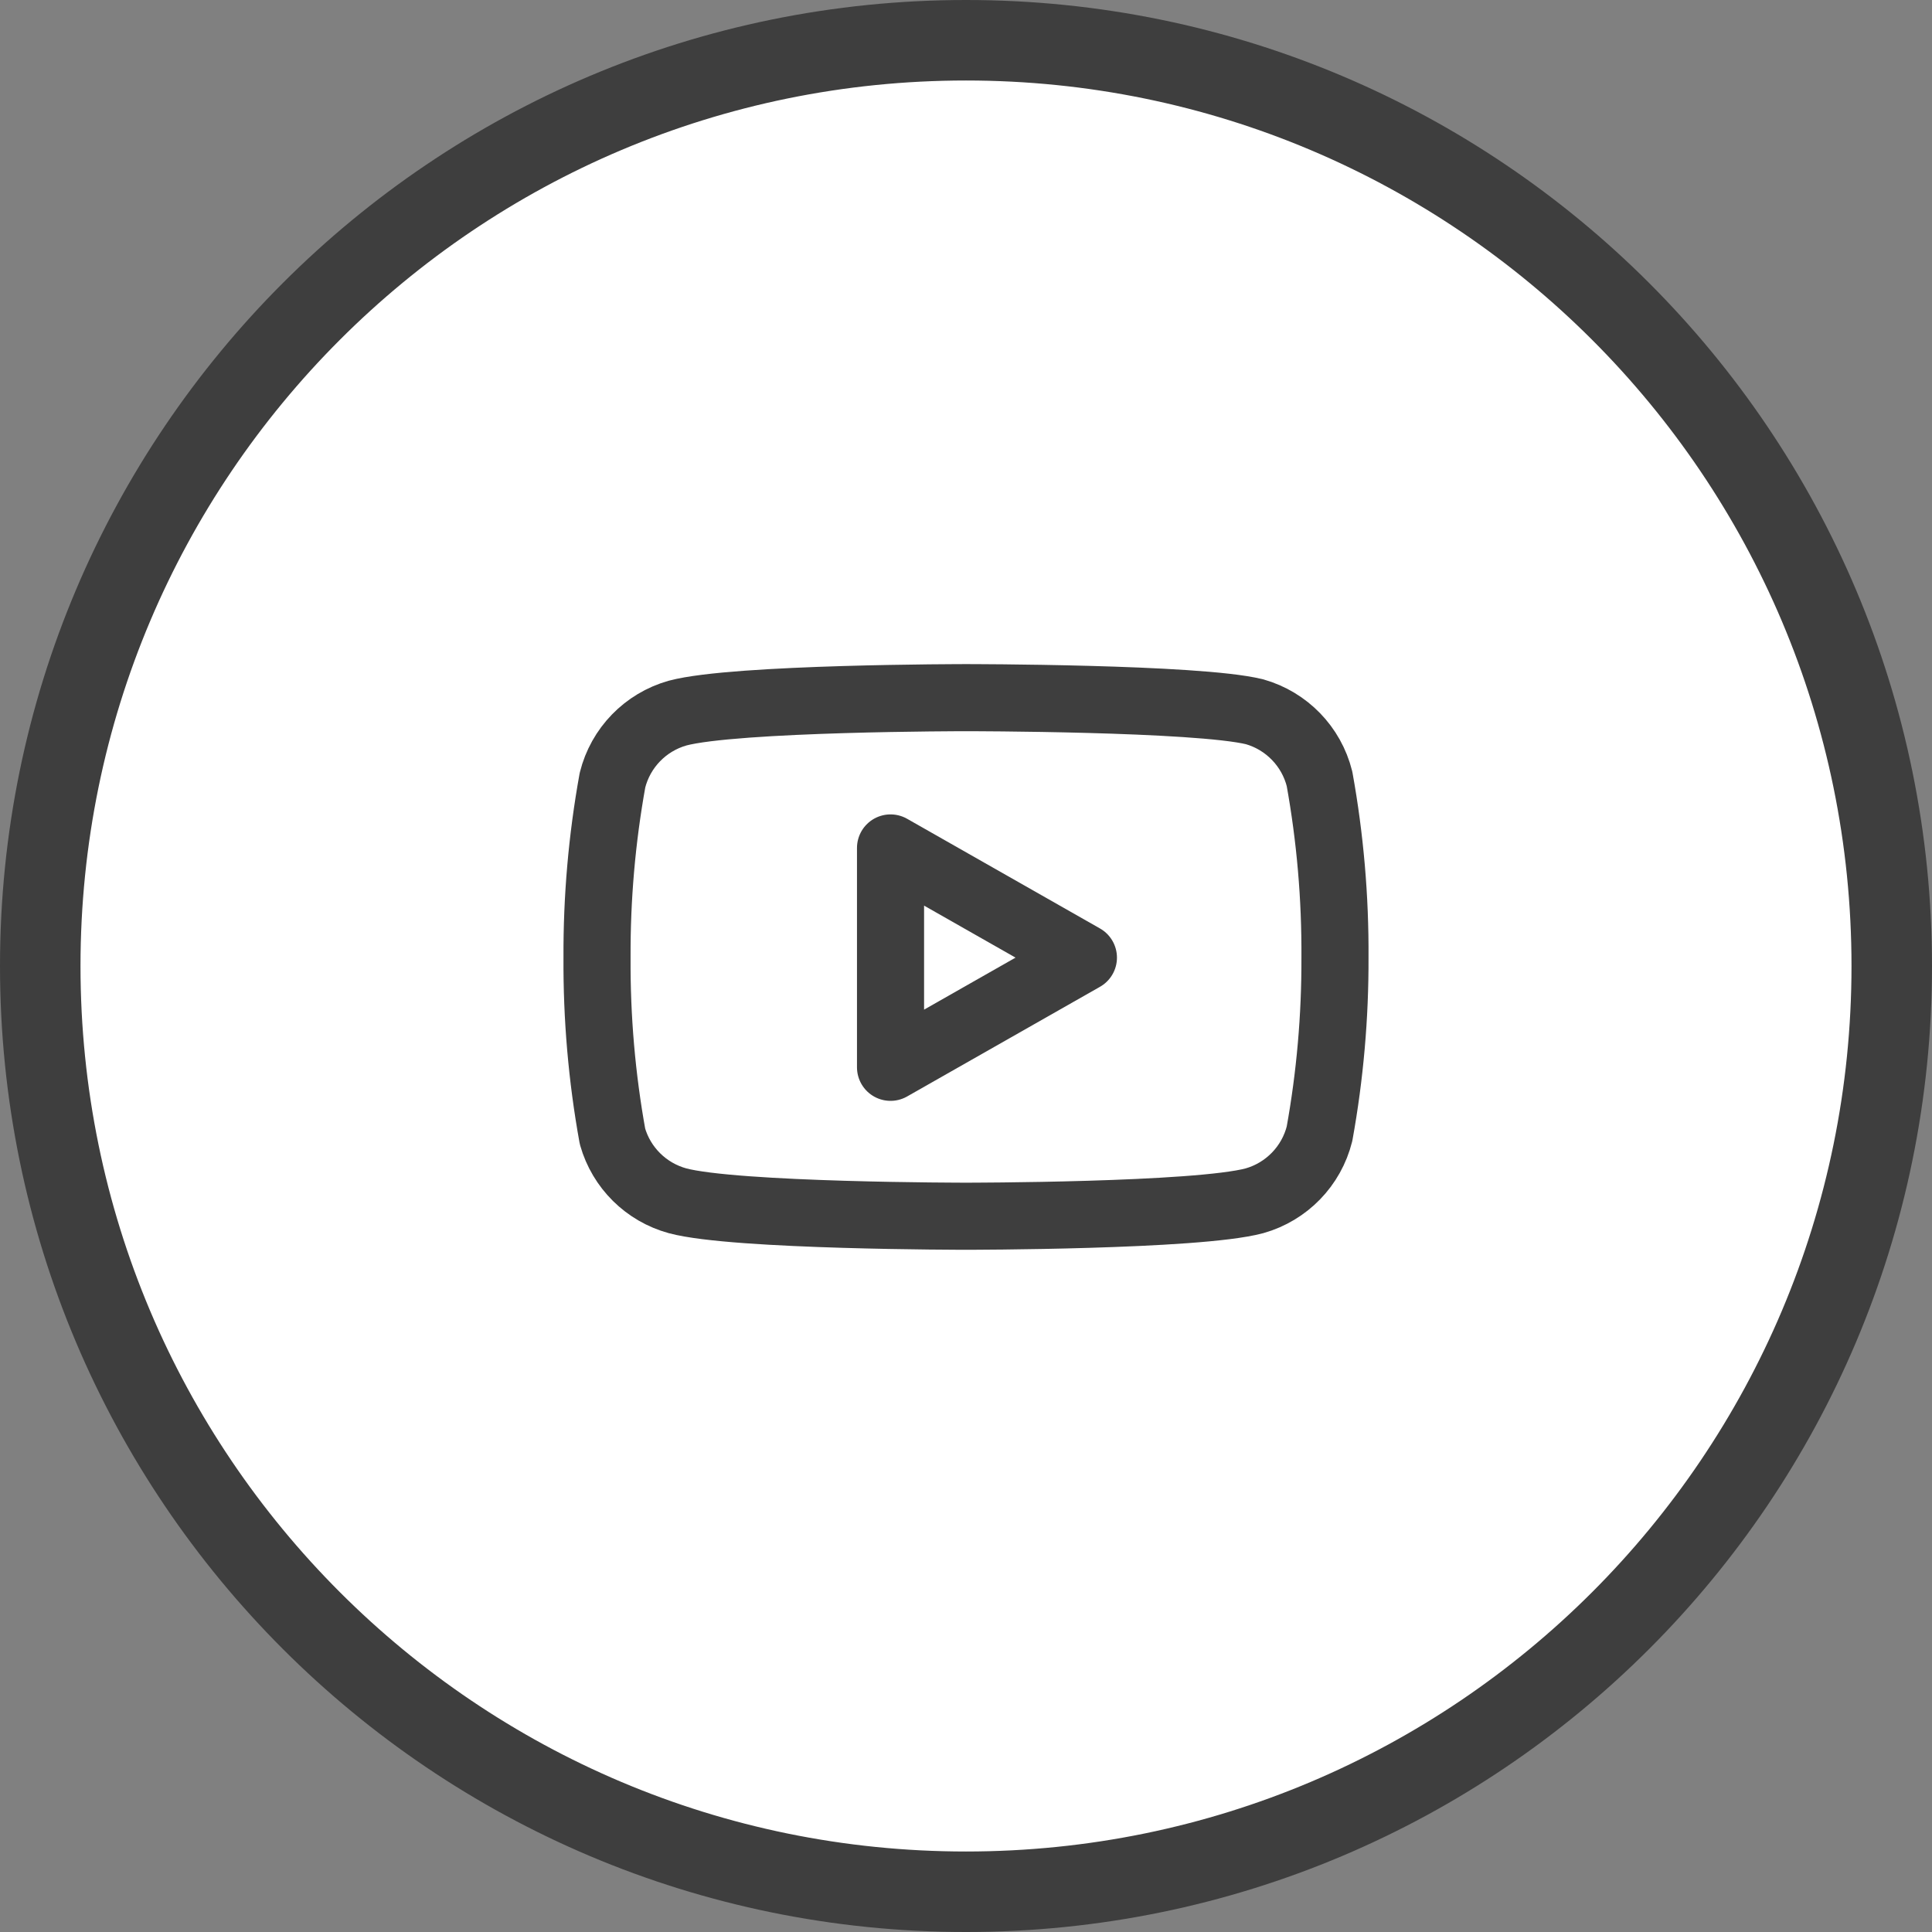 <svg width="48" height="48" viewBox="0 0 48 48" fill="none" xmlns="http://www.w3.org/2000/svg">
<rect x="0" y="0" width="48" height="48" fill="#808080" stroke="none"/>
<path d="M1 24C1 11.297 11.297 1 24 1C36.703 1 47 11.297 47 24C47 36.703 36.703 47 24 47C11.297 47 1 36.703 1 24Z" fill="white" stroke="#3E3E3E" stroke-width="2"/>
<path d="M32.783 19.35C32.582 18.545 31.965 17.909 31.167 17.683C29.733 17.333 24 17.333 24 17.333C24 17.333 18.267 17.333 16.833 17.717C16.035 17.943 15.418 18.578 15.217 19.383C14.954 20.838 14.826 22.314 14.833 23.792C14.824 25.281 14.952 26.768 15.217 28.233C15.439 29.013 16.052 29.619 16.833 29.833C18.267 30.217 24 30.217 24 30.217C24 30.217 29.733 30.217 31.167 29.833C31.965 29.607 32.582 28.972 32.783 28.167C33.044 26.723 33.172 25.259 33.167 23.792C33.176 22.302 33.048 20.816 32.783 19.35Z" stroke="#3E3E3E" stroke-width="1.667" stroke-linecap="round" stroke-linejoin="round"/>
<path d="M22.125 26.517L26.917 23.792L22.125 21.067V26.517Z" stroke="#3E3E3E" stroke-width="1.667" stroke-linecap="round" stroke-linejoin="round"/>
</svg>
